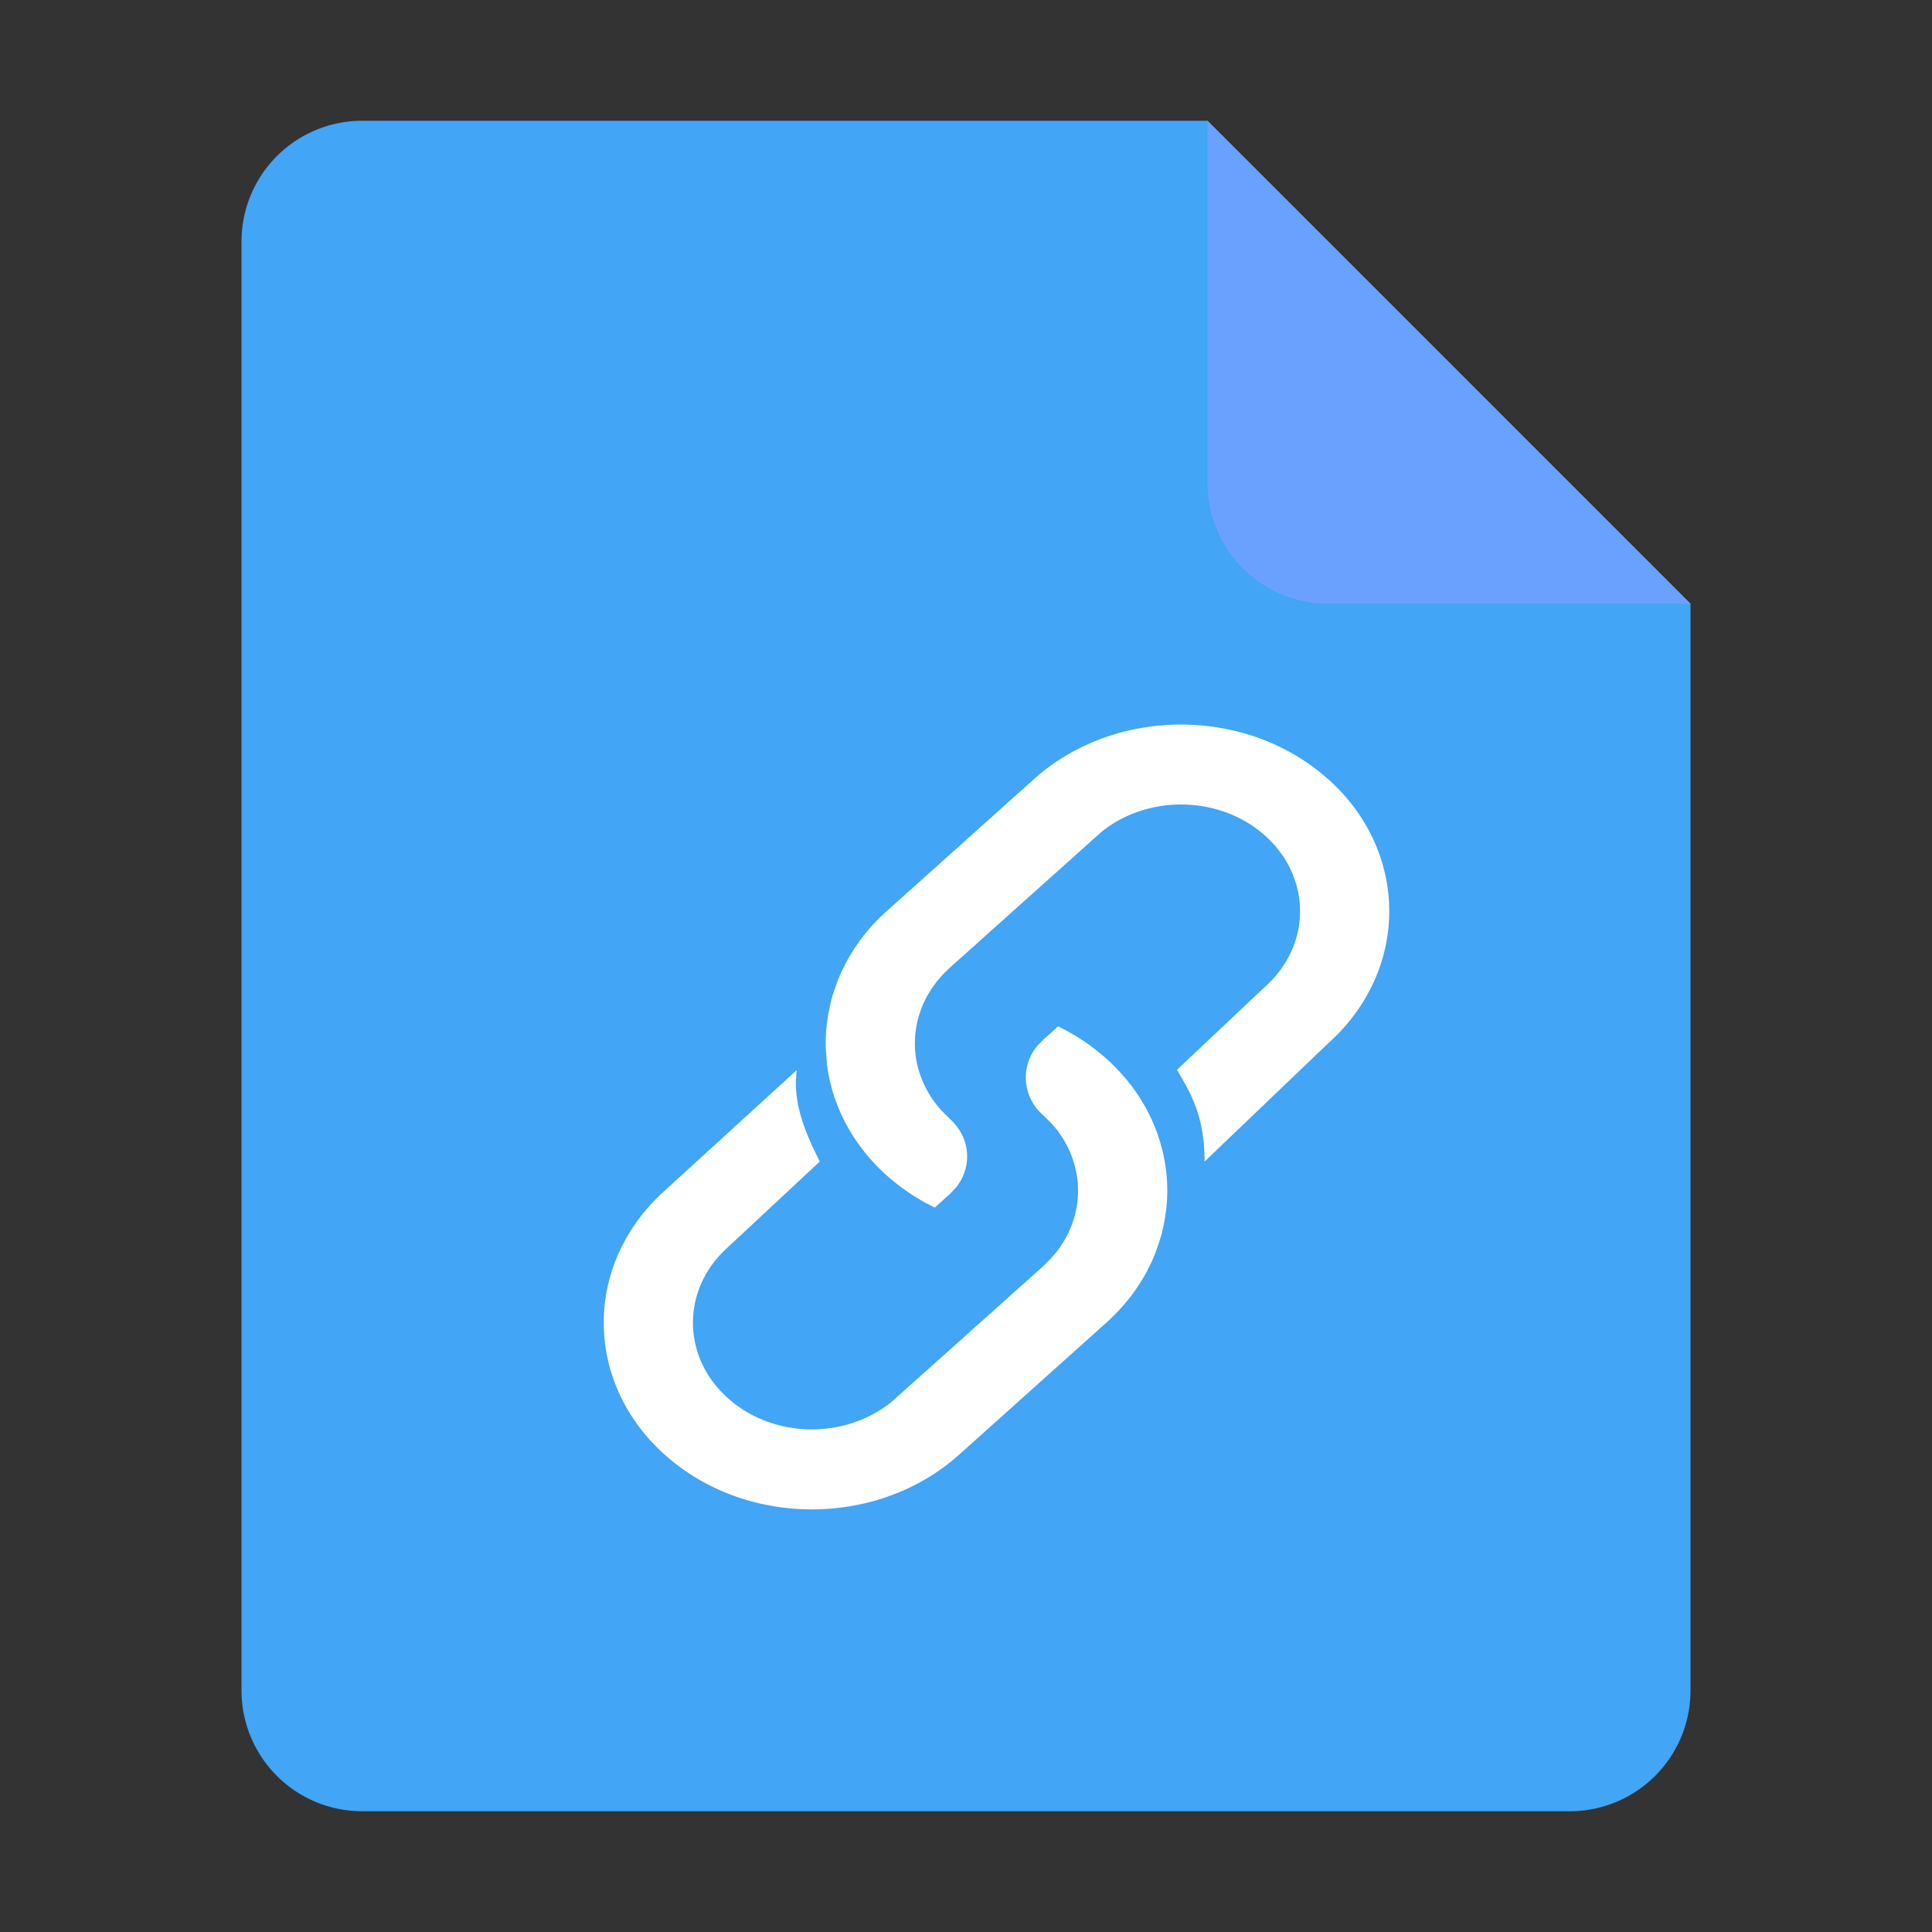<?xml version="1.0" standalone="no"?><!DOCTYPE svg PUBLIC "-//W3C//DTD SVG 1.1//EN" "http://www.w3.org/Graphics/SVG/1.1/DTD/svg11.dtd"><svg t="1680514281452" class="icon" viewBox="0 0 1024 1024" version="1.1" xmlns="http://www.w3.org/2000/svg" p-id="9654" xmlns:xlink="http://www.w3.org/1999/xlink" width="200" height="200"><rect x="0" y="0" width="1024" height="1024" fill="#333333" stroke="none"/><path d="M192 64h448l256 256v576a64 64 0 0 1-64 64H192a64 64 0 0 1-64-64V128a64 64 0 0 1 64-64z" fill="#42a5f5" p-id="9655"></path><path d="M640 64l256 256h-192a64 64 0 0 1-64-64V64z" fill="#6AA1FF" p-id="9656"></path><path d="M560.832 544c9.184 4.48 17.792 10.144 25.536 17.088 20.416 18.304 31.136 42.016 32.224 65.984l0.064 2.208a86.4 86.4 0 0 1-0.64 12.512l-0.96 6.24-1.344 5.888-1.28 4.32-2.144 6.08c-5.312 13.408-13.952 25.984-25.92 36.736l-78.016 69.952c-43.104 38.656-112.96 38.656-156.032 0-43.104-38.624-43.104-101.28 0-139.936l70.08-64c-2.816 17.664 5.504 35.392 12.096 48.576l-48.736 45.44c-24.64 22.08-24.64 57.856 0 79.936 23.872 21.44 62.112 22.08 86.88 1.92l80.32-71.872 3.136-3.136 3.392-3.776 2.304-3.072 1.6-2.4 1.44-2.464 1.28-2.464a52.224 52.224 0 0 0 5.152-26.176 53.184 53.184 0 0 0-14.24-32.448l-4.352-4.288a26.144 26.144 0 0 1-2.784-36.608l3.04-3.136 7.904-7.104zM704 412.992c43.104 38.624 43.104 101.28 0 139.936l-65.536 62.72c0-24.8-7.904-37.056-14.656-48.608l46.752-44.096c24.64-22.08 24.64-57.888 0-80-23.872-21.376-62.112-22.048-86.88-1.92L503.36 512.96l-3.424 3.328-3.52 4.064-2.464 3.392-2.688 4.384-1.024 2.048a52.384 52.384 0 0 0-5.28 20.48l-0.064 2.24c0 12.8 4.8 25.6 14.4 36l4.32 4.288c10.976 10.048 11.904 25.6 2.784 36.608l-3.04 3.136-7.904 7.104a110.272 110.272 0 0 1-25.536-17.088c-18.496-16.608-29.056-37.632-31.68-59.296l-0.576-8.832a85.92 85.92 0 0 1 0.608-12.576l0.704-4.736 1.504-7.04 0.896-3.2 2.624-7.552a97.92 97.92 0 0 1 25.92-36.736l78.016-69.952c43.104-38.656 112.96-38.656 156.032 0z" fill="#FFFFFF" p-id="9657"></path></svg>